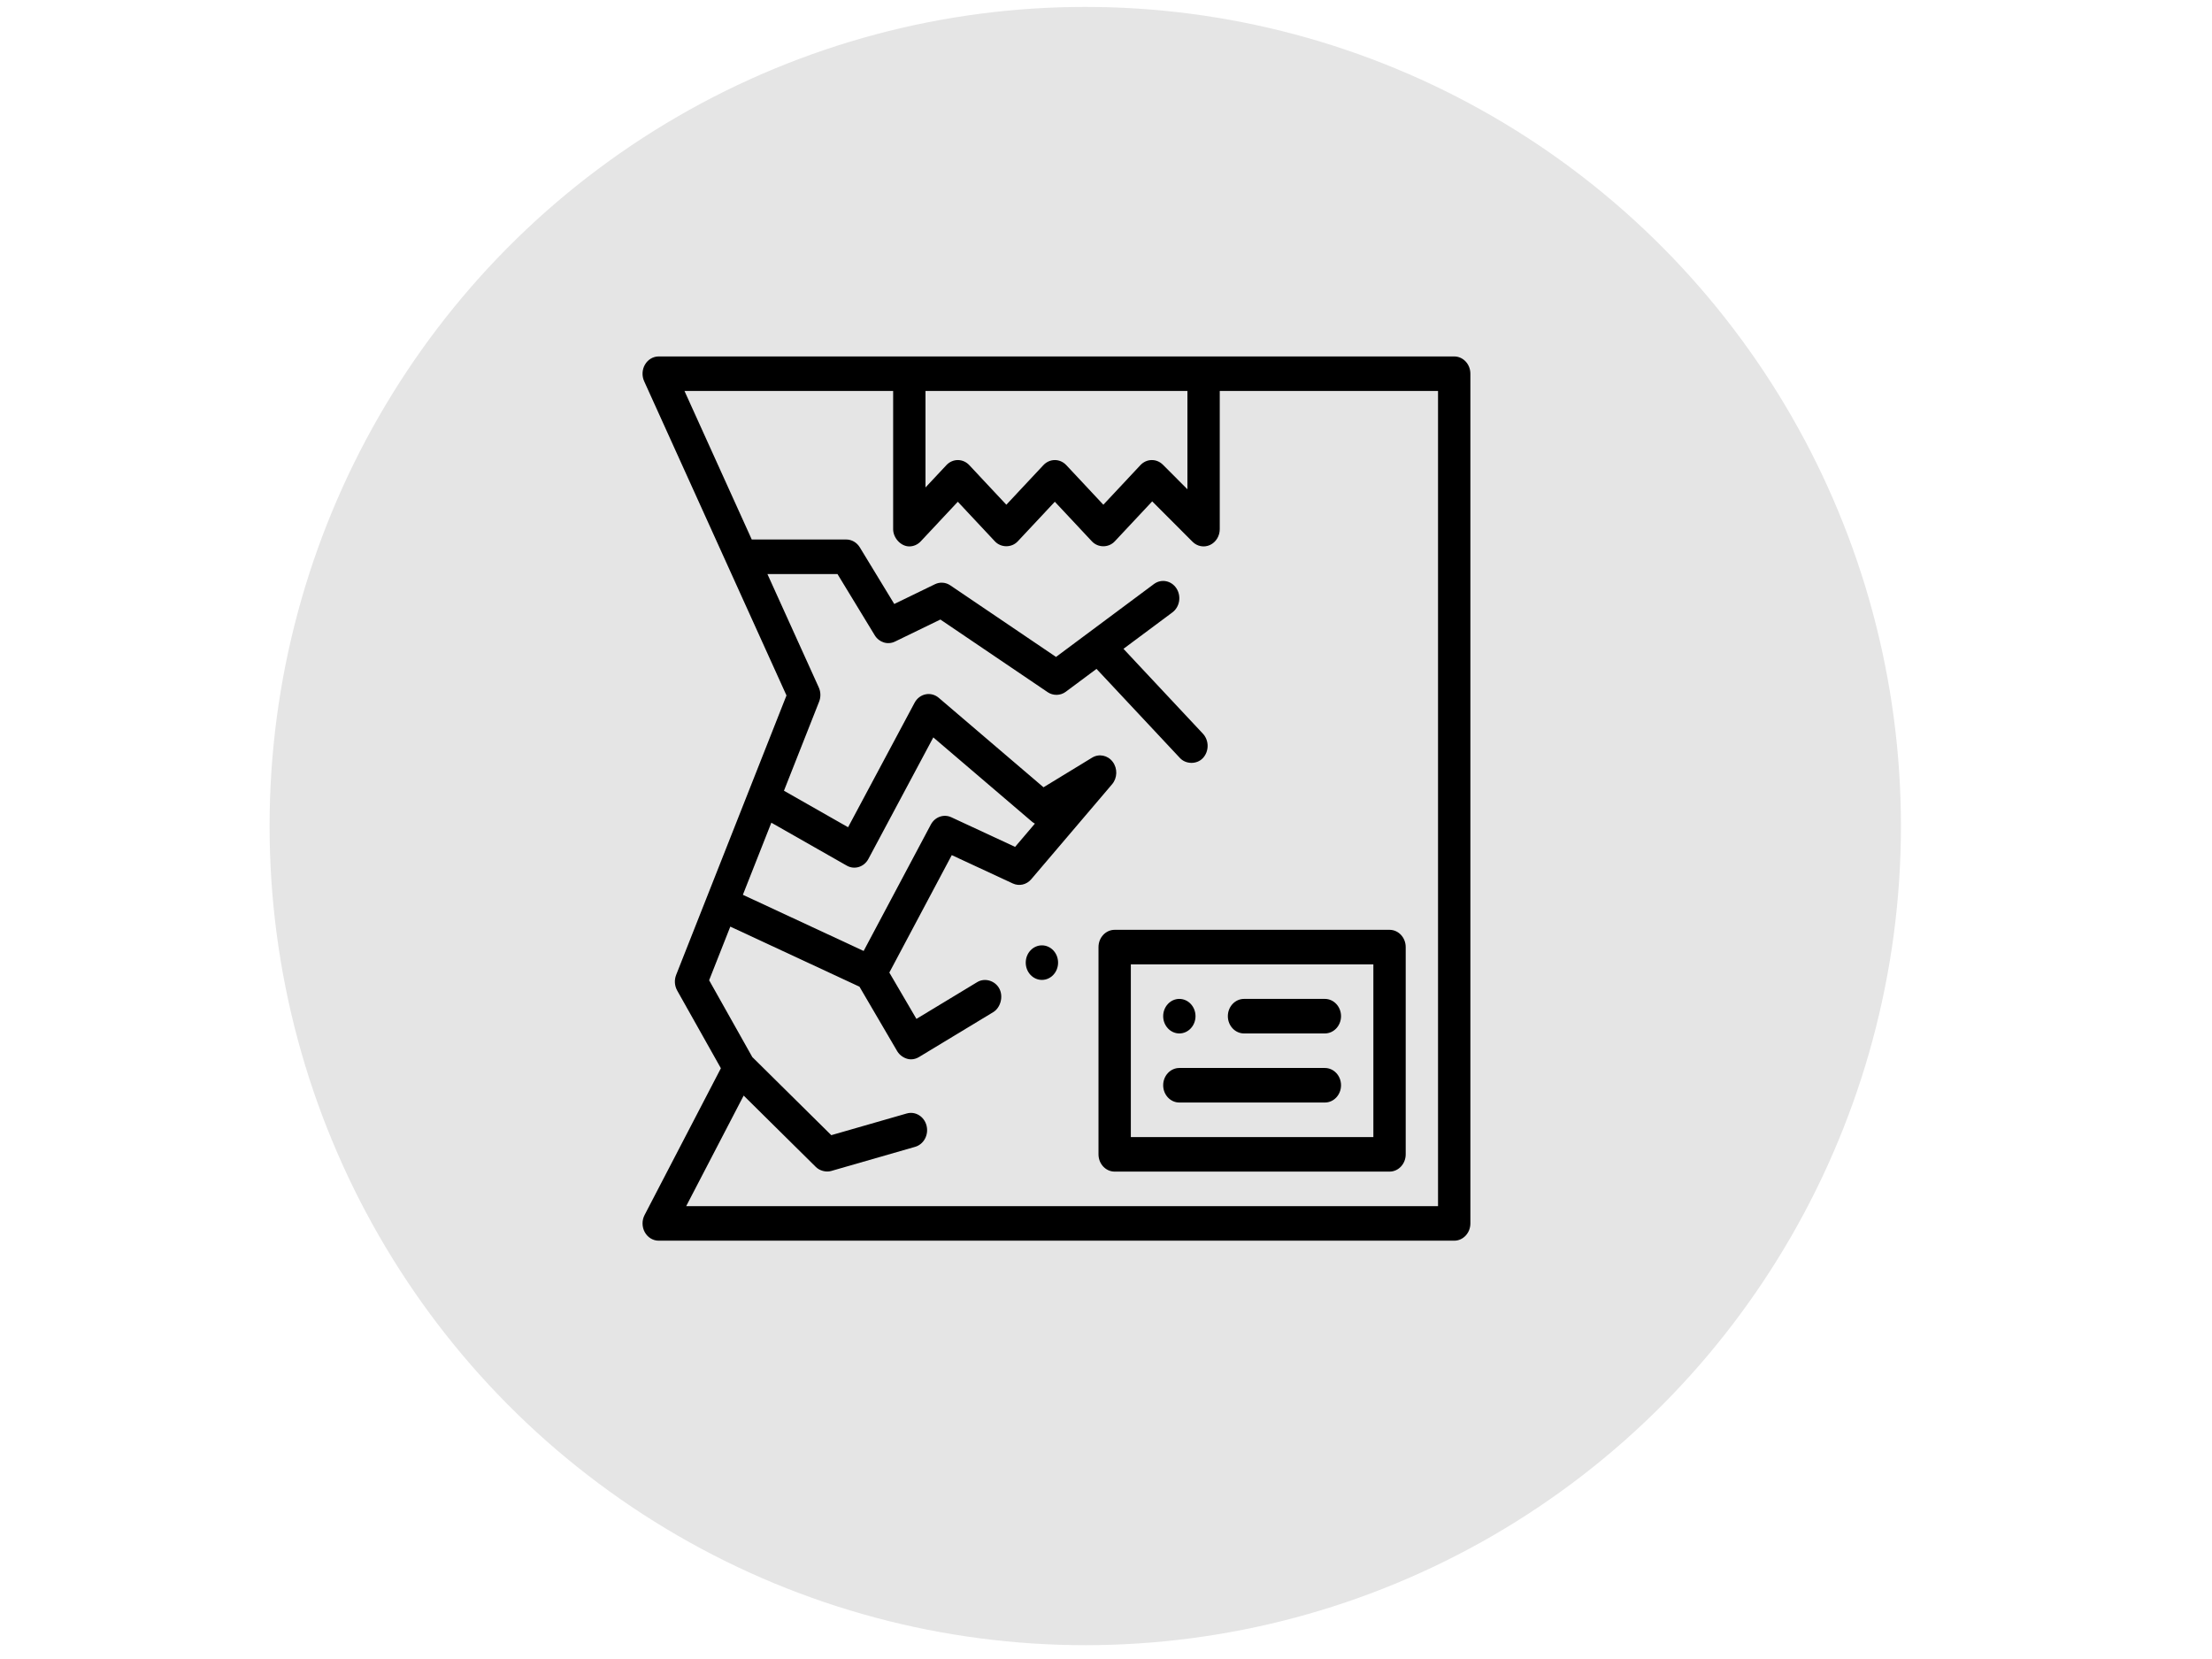 <svg width="640" height="480" xmlns="http://www.w3.org/2000/svg" xmlns:svg="http://www.w3.org/2000/svg" xmlns:xlink="http://www.w3.org/1999/xlink">
 <defs>
  <pattern id="gridpattern" patternUnits="userSpaceOnUse" x="0" y="0" width="100" height="100">
   <image id="svg_46" x="0" y="0" width="100" height="100"/>
  </pattern>
  <symbol viewBox="0 0 512 512" id="svg_42" xmlns="http://www.w3.org/2000/svg">
   <path id="svg_1" d="m502,0l-492,0c-3.441,0 -6.645,1.77 -8.473,4.688c-1.828,2.918 -2.027,6.57 -0.527,9.668l88.027,181.934l-68.242,161.828c-1.238,2.941 -1,6.297 0.641,9.031l27.027,45.008l-47.195,84.988c-1.719,3.098 -1.672,6.875 0.125,9.93c1.797,3.051 5.074,4.926 8.617,4.926l492,0c5.523,0 10,-4.477 10,-10l0,-492c0,-5.523 -4.477,-10 -10,-10zm-327,20l162,0l0,56.918l-15.16,-14.215c-3.938,-3.688 -10.094,-3.594 -13.91,0.227l-22.93,22.926l-22.93,-22.926c-3.902,-3.906 -10.234,-3.906 -14.141,0l-22.93,22.926l-22.93,-22.926c-1.875,-1.875 -4.418,-2.93 -7.07,-2.93s-5.195,1.055 -7.07,2.93l-12.93,12.926l0,-55.855zm-95.34,249.973l46.637,24.852c4.773,2.547 10.707,0.832 13.387,-3.867l40.152,-70.371l60.969,48.754c0.582,0.465 1.203,0.855 1.852,1.172l-12.238,13.465l-39.43,-17.145c-4.688,-2.039 -10.16,-0.215 -12.684,4.23l-41.559,73.18l-74.691,-32.52l17.605,-41.75zm412.34,222.027l-465.008,0l35.551,-64.02s44.527,41.23 44.664,41.355c2.281,2.113 6.234,3.172 9.395,2.32l52,-14c5.332,-1.438 8.492,-6.922 7.055,-12.258c-1.434,-5.332 -6.922,-8.488 -12.254,-7.055l-46.664,12.562l-48.848,-45.23l-26.703,-44.469l13.098,-31.059l79.879,34.781s23.273,37.234 23.355,37.367c1.672,2.672 5.172,4.703 8.5,4.703c1.719,0 3.41,-0.453 4.91,-1.301c0,0 45.926,-26.008 45.969,-26.031c4.484,-2.539 6.422,-8.973 3.773,-13.629c-2.629,-4.621 -8.996,-6.391 -13.629,-3.781l-37.641,21.32l-16.762,-26.824l38.617,-68l37.754,16.414c3.93,1.707 8.508,0.727 11.387,-2.441l50,-55c3.312,-3.641 3.48,-9.148 0.402,-12.984c-3.074,-3.836 -8.484,-4.867 -12.758,-2.426l-30.051,17.156l-64.797,-51.812c-2.285,-1.824 -5.254,-2.559 -8.125,-2.012c-2.871,0.547 -5.359,2.328 -6.809,4.867l-41.133,72.09l-39.664,-21.137l21.75,-51.578c1.117,-2.652 1.039,-5.652 -0.215,-8.242l-31.762,-65.648l43.336,0l23.039,35.449c2.695,4.148 8.02,5.699 12.523,3.652l28.078,-12.762s66.309,42.027 66.43,42.105c3.23,2.047 7.789,2.043 11.07,-0.242l19.062,-13.285s51.539,51.543 51.648,51.652c3.609,3.609 10.371,3.77 14.145,0c3.906,-3.906 3.906,-10.238 0,-14.145l-49.125,-49.125l30.27,-21.098c4.531,-3.16 5.645,-9.391 2.488,-13.922c-3.16,-4.531 -9.395,-5.645 -13.922,-2.488l-60.547,42.199l-65.383,-41.441c-2.852,-1.805 -6.418,-2.051 -9.492,-0.656l-25.168,11.441l-21.309,-32.789c-1.848,-2.836 -5,-4.547 -8.387,-4.547l-58.438,0l-41.609,-86l129.051,0l0,80c0,5.133 4.773,10 10,10c2.602,0 5.16,-1.016 7.07,-2.93l22.93,-22.926s22.832,22.832 22.93,22.926c3.707,3.707 10.305,3.836 14.141,0l22.93,-22.93s22.848,22.848 22.93,22.93c3.805,3.809 10.363,3.781 14.141,0l23.152,-23.152l24.938,23.379c2.906,2.723 7.156,3.465 10.816,1.879c3.656,-1.586 6.023,-5.188 6.023,-9.176l0,-80l135,0l0,472zm0,0"/>
   <path id="svg_2" d="m282,342l0,120c0,5.523 4.477,10 10,10l170,0c5.523,0 10,-4.477 10,-10l0,-120c0,-5.523 -4.477,-10 -10,-10l-170,0c-5.523,0 -10,4.477 -10,10zm20,10l150,0l0,100l-150,0l0,-100zm0,0"/>
   <path id="svg_4" d="m332,392c5.512,0 10,-4.488 10,-10s-4.488,-10 -10,-10s-10,4.488 -10,10s4.488,10 10,10zm0,0"/>
   <path id="svg_6" d="m422,372l-50,0c-5.512,0 -10,4.488 -10,10s4.488,10 10,10l50,0c5.512,0 10,-4.488 10,-10s-4.488,-10 -10,-10zm0,0"/>
   <path id="svg_7" d="m422,412l-90,0c-5.523,0 -10,4.477 -10,10s4.477,10 10,10l90,0c5.523,0 10,-4.477 10,-10s-4.477,-10 -10,-10zm0,0"/>
   <path id="svg_8" d="m257,351c0,5.523 -4.477,10 -10,10s-10,-4.477 -10,-10s4.477,-10 10,-10s10,4.477 10,10zm0,0"/>
  </symbol>
  <pattern height="100" width="100" y="0" x="0" patternUnits="userSpaceOnUse" id="gridpattern">
   <image height="100" width="100" y="0" x="0"/>
  </pattern>
 </defs>
 <g>
  <title>Layer 1</title>
  <g id="svg_5"/>
  <g transform="rotate(166.643 0,0) " id="svg_9"/>
  <g id="svg_3"/>
  <g id="svg_10"/>
  <g id="svg_14"/>
  <ellipse fill="#e5e5e5" stroke-width="0" cx="314" cy="239" id="svg_13" rx="236" ry="237" stroke="#000000"/>
  <use id="svg_43" xlink:href="#svg_42" transform="matrix(0.499,0,0,0.533,-55.957,-40.286) " y="269.071" x="404.697"/>
  <g id="svg_44"/>
 </g>
</svg>